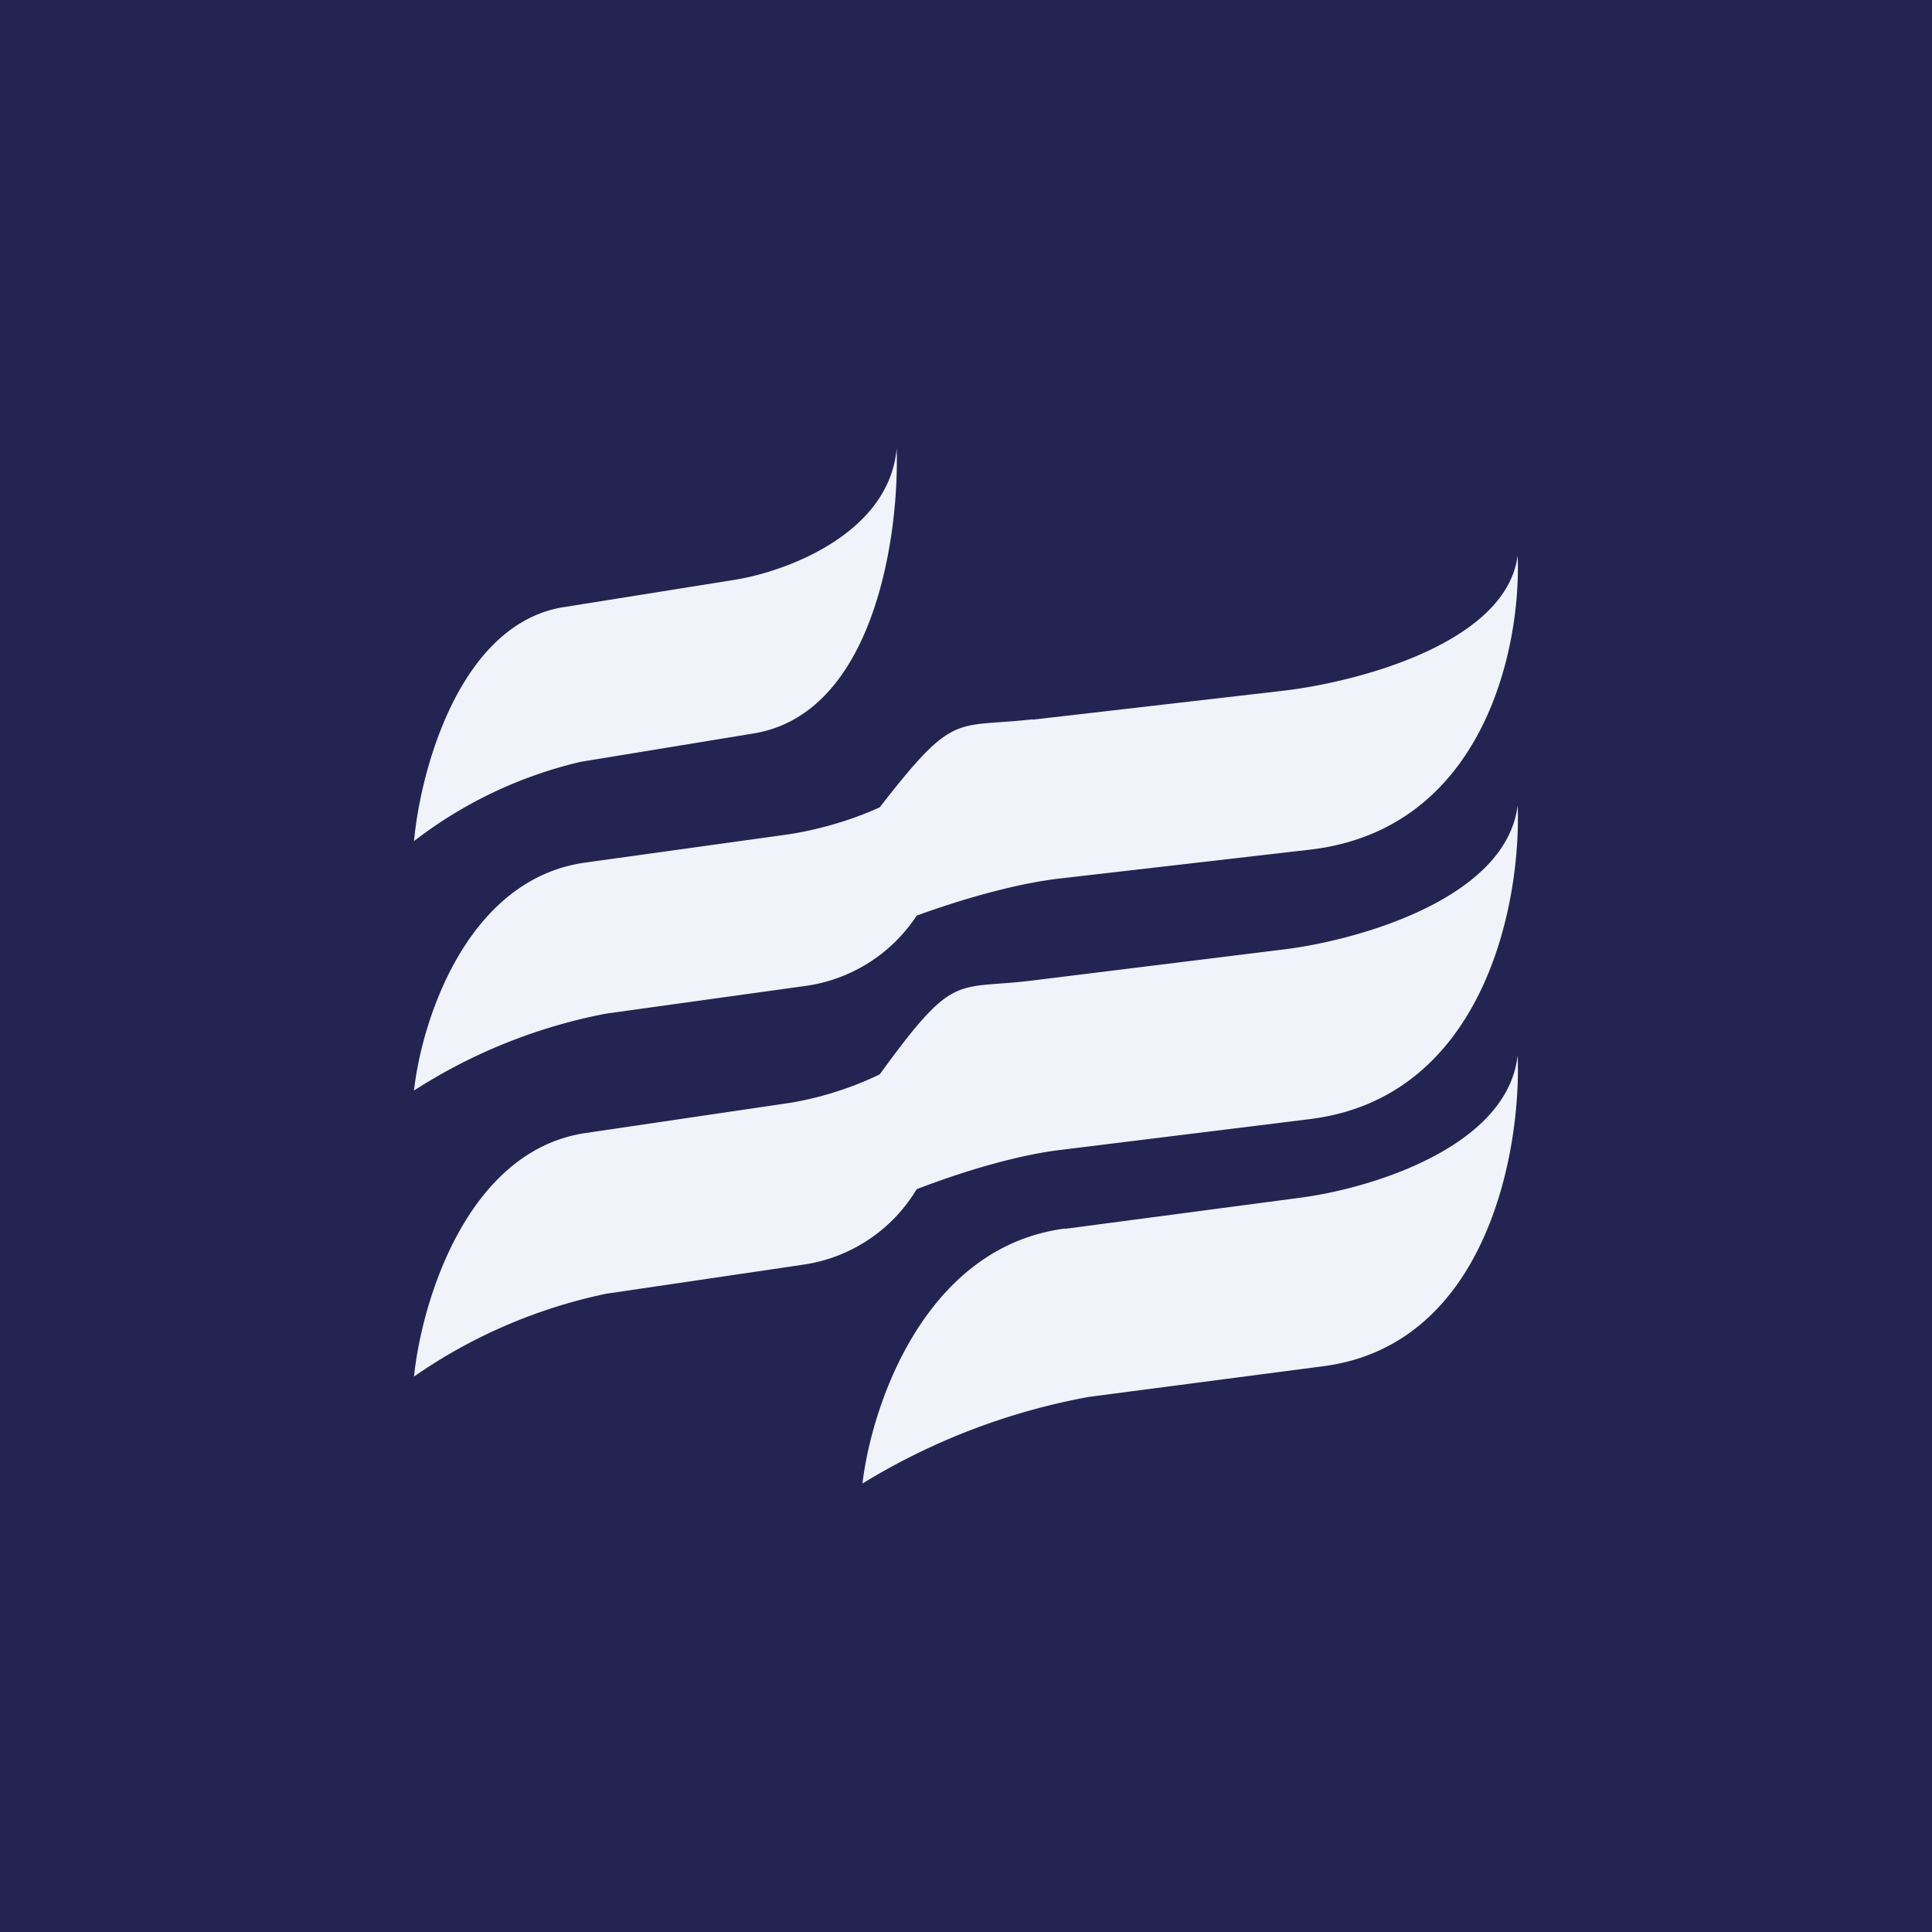 <!-- by TradingView --><svg width="56" height="56" viewBox="0 0 56 56" xmlns="http://www.w3.org/2000/svg"><path fill="#232452" d="M0 0h56v56H0z"/><path d="M16.32 17.6c-3 .5-4.13 4.72-4.32 6.78a12.59 12.59 0 0 1 4.84-2.3l5-.82c3.5-.57 4.23-5.74 4.15-8.26-.22 2.47-3.2 3.56-4.66 3.8l-5 .8ZM30.87 35.61c-4.08.53-5.61 5.15-5.87 7.39a19.14 19.14 0 0 1 6.56-2.51l6.8-.89c4.75-.62 5.74-6.27 5.63-9.01-.3 2.69-4.35 3.88-6.33 4.13l-6.8.9Z" fill="#F0F3FA"/><path d="m29.93 28.42 7.28-.9c2.12-.26 6.45-1.46 6.78-4.18.11 2.78-.94 8.48-6.04 9.1l-7.28.9c-1.18.15-2.7.59-4.1 1.13a4.6 4.6 0 0 1-3.24 2.18l-5.76.85A15.2 15.2 0 0 0 12 39.9c.22-2.14 1.52-6.55 4.98-7.06l5.76-.85c.73-.1 1.78-.37 2.76-.85 2.18-3 2.16-2.44 4.43-2.72ZM29.93 20.86l7.28-.84c2.12-.25 6.45-1.37 6.78-3.92.11 2.6-.94 7.95-6.04 8.53l-7.28.84c-1.18.14-2.7.56-4.1 1.07a4.61 4.61 0 0 1-3.24 2.04l-5.76.8A15.74 15.74 0 0 0 12 31.61c.22-2 1.52-6.14 4.98-6.61l5.76-.8c.73-.1 1.78-.35 2.76-.8 2.18-2.81 2.16-2.29 4.43-2.55Z" fill="#F0F3FA"/></svg>